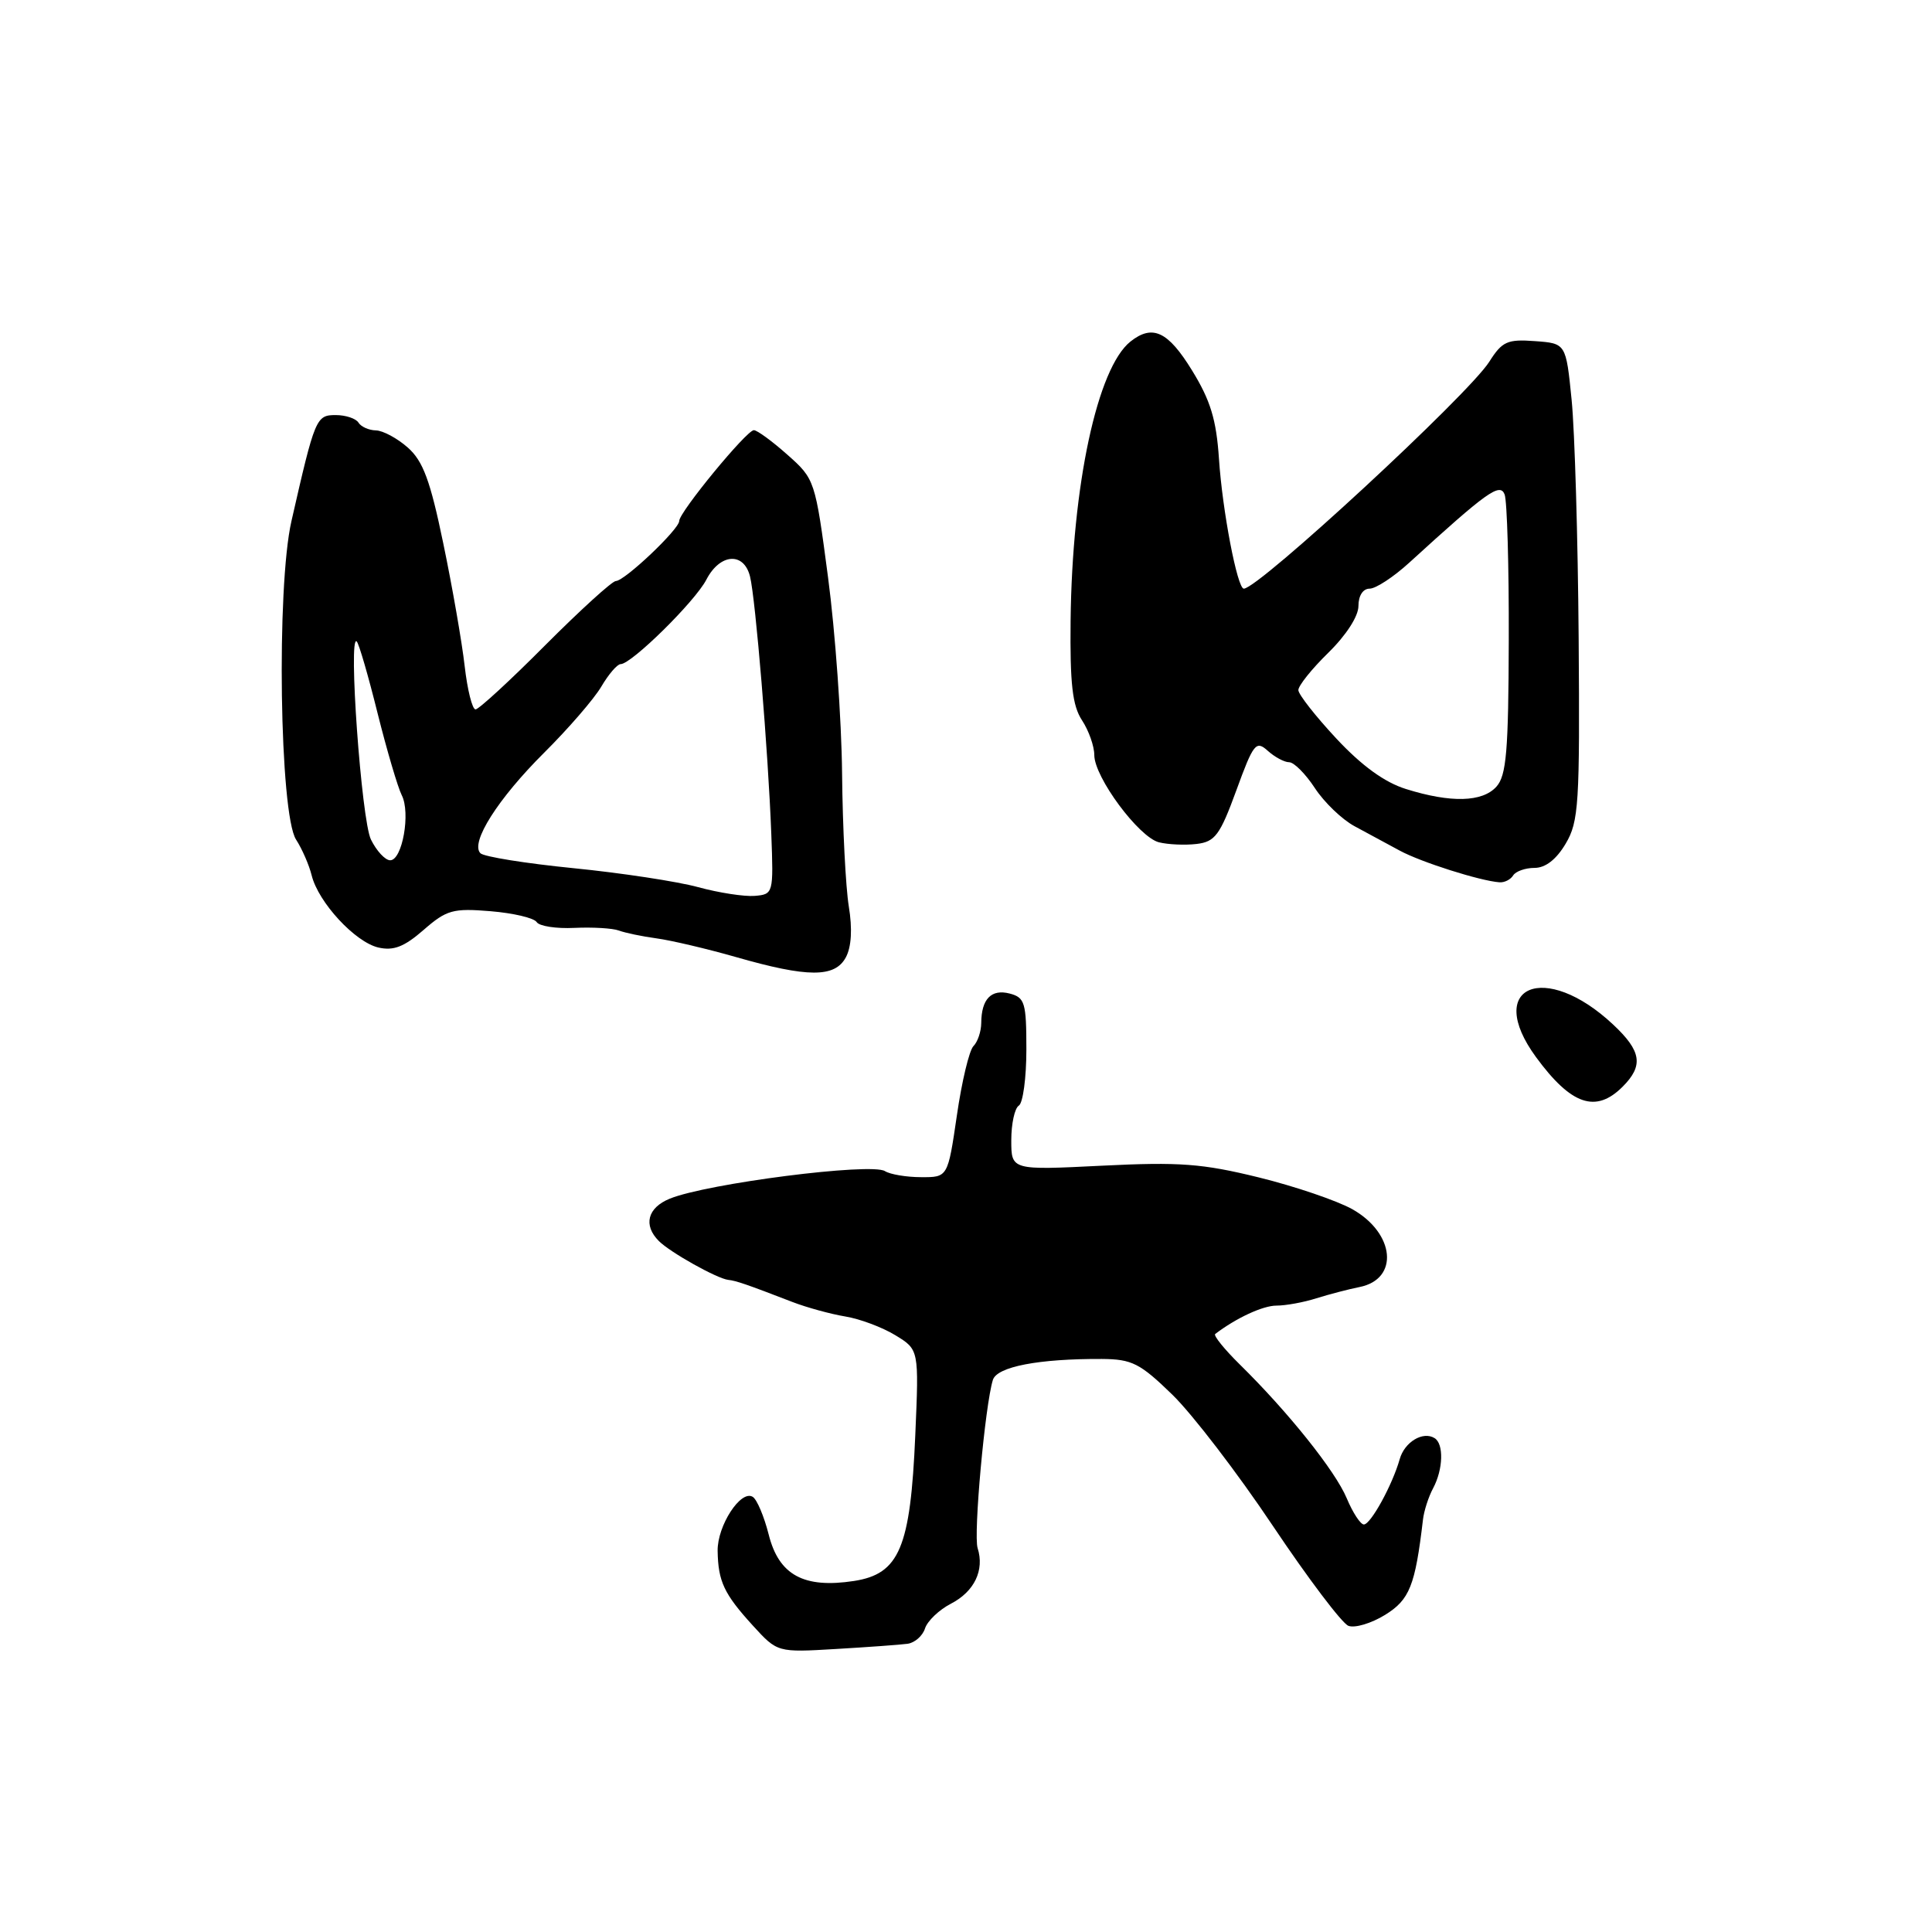 <?xml version="1.0" encoding="UTF-8" standalone="no"?>
<!DOCTYPE svg PUBLIC "-//W3C//DTD SVG 1.1//EN" "http://www.w3.org/Graphics/SVG/1.1/DTD/svg11.dtd" >
<svg xmlns="http://www.w3.org/2000/svg" xmlns:xlink="http://www.w3.org/1999/xlink" version="1.1" viewBox="0 0 256 256">
 <g >
 <path fill="currentColor"
d=" M 120.25 217.81 C 121.21 217.68 122.26 216.76 122.57 215.77 C 122.89 214.79 124.43 213.31 126.00 212.50 C 129.11 210.89 130.47 208.06 129.54 205.13 C 128.97 203.33 130.52 186.21 131.56 182.85 C 132.10 181.09 137.66 180.03 146.00 180.07 C 149.99 180.10 151.05 180.63 155.34 184.80 C 158.00 187.39 163.99 195.20 168.65 202.17 C 173.31 209.13 177.82 215.10 178.67 215.43 C 179.53 215.76 181.71 215.10 183.53 213.98 C 186.78 211.97 187.52 210.12 188.55 201.37 C 188.68 200.21 189.29 198.32 189.90 197.19 C 191.23 194.69 191.33 191.32 190.09 190.56 C 188.55 189.60 186.11 191.07 185.47 193.34 C 184.51 196.74 181.63 202.00 180.72 202.00 C 180.27 202.00 179.25 200.44 178.45 198.53 C 176.94 194.92 170.72 187.13 164.29 180.81 C 162.23 178.78 160.76 176.96 161.02 176.76 C 163.82 174.63 167.34 173.00 169.14 173.00 C 170.36 173.00 172.74 172.57 174.43 172.03 C 176.12 171.50 178.69 170.83 180.14 170.54 C 185.42 169.49 184.85 163.41 179.18 160.22 C 177.15 159.09 171.58 157.19 166.78 156.01 C 159.33 154.18 156.30 153.95 146.03 154.46 C 134.00 155.06 134.00 155.06 134.00 151.09 C 134.00 148.90 134.45 146.84 135.00 146.50 C 135.55 146.16 136.00 142.81 136.00 139.06 C 136.00 132.85 135.80 132.18 133.79 131.65 C 131.35 131.02 130.04 132.37 130.02 135.55 C 130.01 136.68 129.55 138.05 128.99 138.61 C 128.43 139.17 127.44 143.31 126.79 147.81 C 125.59 156.00 125.59 156.00 122.05 155.98 C 120.10 155.98 117.94 155.61 117.26 155.18 C 115.45 154.03 93.70 156.81 88.75 158.83 C 85.80 160.03 85.20 162.34 87.30 164.44 C 88.80 165.95 95.03 169.43 96.50 169.59 C 97.53 169.70 98.94 170.18 105.00 172.52 C 106.92 173.26 110.08 174.12 112.00 174.44 C 113.92 174.75 116.91 175.87 118.63 176.92 C 121.77 178.83 121.77 178.83 121.28 190.16 C 120.64 205.09 119.18 208.56 113.14 209.49 C 106.51 210.50 103.21 208.71 101.86 203.35 C 101.25 200.94 100.30 198.68 99.74 198.34 C 98.16 197.36 95.04 202.17 95.09 205.50 C 95.16 209.56 95.94 211.21 99.76 215.40 C 103.01 218.96 103.01 218.96 110.76 218.50 C 115.02 218.25 119.29 217.94 120.25 217.81 Z  M 215.00 144.00 C 217.80 141.20 217.51 139.28 213.75 135.76 C 204.69 127.26 196.64 130.65 203.52 140.06 C 208.18 146.42 211.45 147.55 215.00 144.00 Z  M 112.08 126.85 C 112.82 125.47 112.96 123.07 112.47 120.10 C 112.06 117.57 111.65 109.65 111.58 102.50 C 111.51 95.35 110.67 83.65 109.72 76.50 C 108.02 63.62 107.97 63.47 104.33 60.25 C 102.32 58.46 100.32 57.00 99.89 57.00 C 98.93 57.00 90.00 67.86 90.00 69.03 C 90.00 70.13 82.77 76.98 81.60 76.99 C 81.11 77.00 76.90 80.83 72.24 85.50 C 67.59 90.18 63.43 94.00 63.01 94.00 C 62.58 94.00 61.93 91.41 61.57 88.25 C 61.21 85.09 59.94 77.78 58.74 72.02 C 57.01 63.65 56.05 61.08 54.03 59.30 C 52.64 58.07 50.74 57.05 49.81 57.03 C 48.88 57.01 47.84 56.55 47.50 56.00 C 47.16 55.45 45.80 55.00 44.48 55.00 C 41.89 55.00 41.73 55.38 38.62 69.04 C 36.61 77.83 37.05 107.88 39.23 111.25 C 40.03 112.49 40.96 114.62 41.30 116.00 C 42.19 119.58 47.05 124.83 50.13 125.55 C 52.14 126.01 53.55 125.47 56.13 123.22 C 59.18 120.56 60.02 120.33 65.00 120.74 C 68.03 120.99 70.77 121.64 71.11 122.18 C 71.45 122.72 73.70 123.07 76.11 122.95 C 78.52 122.84 81.17 122.99 82.00 123.30 C 82.83 123.61 85.08 124.08 87.00 124.34 C 88.92 124.60 93.65 125.71 97.50 126.81 C 107.04 129.55 110.63 129.56 112.08 126.85 Z  M 200.50 116.00 C 200.84 115.45 202.12 115.00 203.34 115.00 C 204.79 115.00 206.23 113.87 207.46 111.79 C 209.20 108.86 209.34 106.53 209.18 84.54 C 209.08 71.32 208.66 57.12 208.25 53.00 C 207.50 45.50 207.50 45.50 203.38 45.20 C 199.73 44.93 199.04 45.24 197.34 47.93 C 194.57 52.30 166.77 78.00 164.81 78.00 C 163.95 78.00 161.97 67.65 161.52 60.80 C 161.17 55.60 160.40 53.06 157.95 49.08 C 154.77 43.90 152.72 42.94 149.80 45.25 C 145.40 48.73 142.06 64.31 141.86 82.23 C 141.77 90.61 142.10 93.50 143.37 95.44 C 144.27 96.81 145.00 98.88 145.00 100.05 C 145.00 102.98 150.90 110.94 153.57 111.61 C 154.77 111.91 157.02 112.01 158.55 111.83 C 161.00 111.54 161.65 110.67 163.82 104.73 C 166.09 98.50 166.43 98.08 167.98 99.48 C 168.90 100.31 170.18 101.00 170.82 101.00 C 171.46 101.00 172.99 102.54 174.23 104.43 C 175.46 106.31 177.83 108.59 179.49 109.48 C 181.14 110.37 183.84 111.82 185.47 112.71 C 188.27 114.23 196.10 116.72 198.69 116.91 C 199.35 116.96 200.16 116.55 200.50 116.00 Z  M 92.50 117.55 C 89.75 116.80 82.33 115.67 76.00 115.04 C 69.67 114.41 64.12 113.52 63.66 113.06 C 62.27 111.67 65.98 105.83 72.10 99.74 C 75.29 96.57 78.70 92.63 79.67 90.99 C 80.64 89.34 81.79 88.00 82.24 88.00 C 83.67 88.00 92.11 79.69 93.60 76.80 C 95.40 73.33 98.56 73.10 99.38 76.38 C 100.11 79.29 101.79 99.59 102.20 110.50 C 102.50 118.40 102.47 118.50 100.00 118.71 C 98.62 118.82 95.25 118.30 92.50 117.55 Z  M 49.15 111.24 C 47.89 108.67 46.11 83.87 47.27 85.00 C 47.56 85.28 48.80 89.55 50.03 94.50 C 51.27 99.45 52.71 104.33 53.23 105.36 C 54.43 107.69 53.31 114.00 51.70 113.99 C 51.04 113.99 49.89 112.75 49.15 111.24 Z  M 186.30 104.55 C 183.47 103.67 180.44 101.47 177.08 97.87 C 174.33 94.92 172.06 92.03 172.04 91.45 C 172.02 90.88 173.80 88.65 176.00 86.50 C 178.37 84.18 180.00 81.66 180.00 80.30 C 180.00 78.93 180.60 78.00 181.48 78.00 C 182.30 78.00 184.66 76.45 186.73 74.56 C 197.04 65.15 198.76 63.92 199.37 65.52 C 199.70 66.38 199.95 75.04 199.92 84.78 C 199.88 99.52 199.61 102.77 198.28 104.24 C 196.42 106.30 192.24 106.41 186.30 104.55 Z "/>
</g>
</svg>